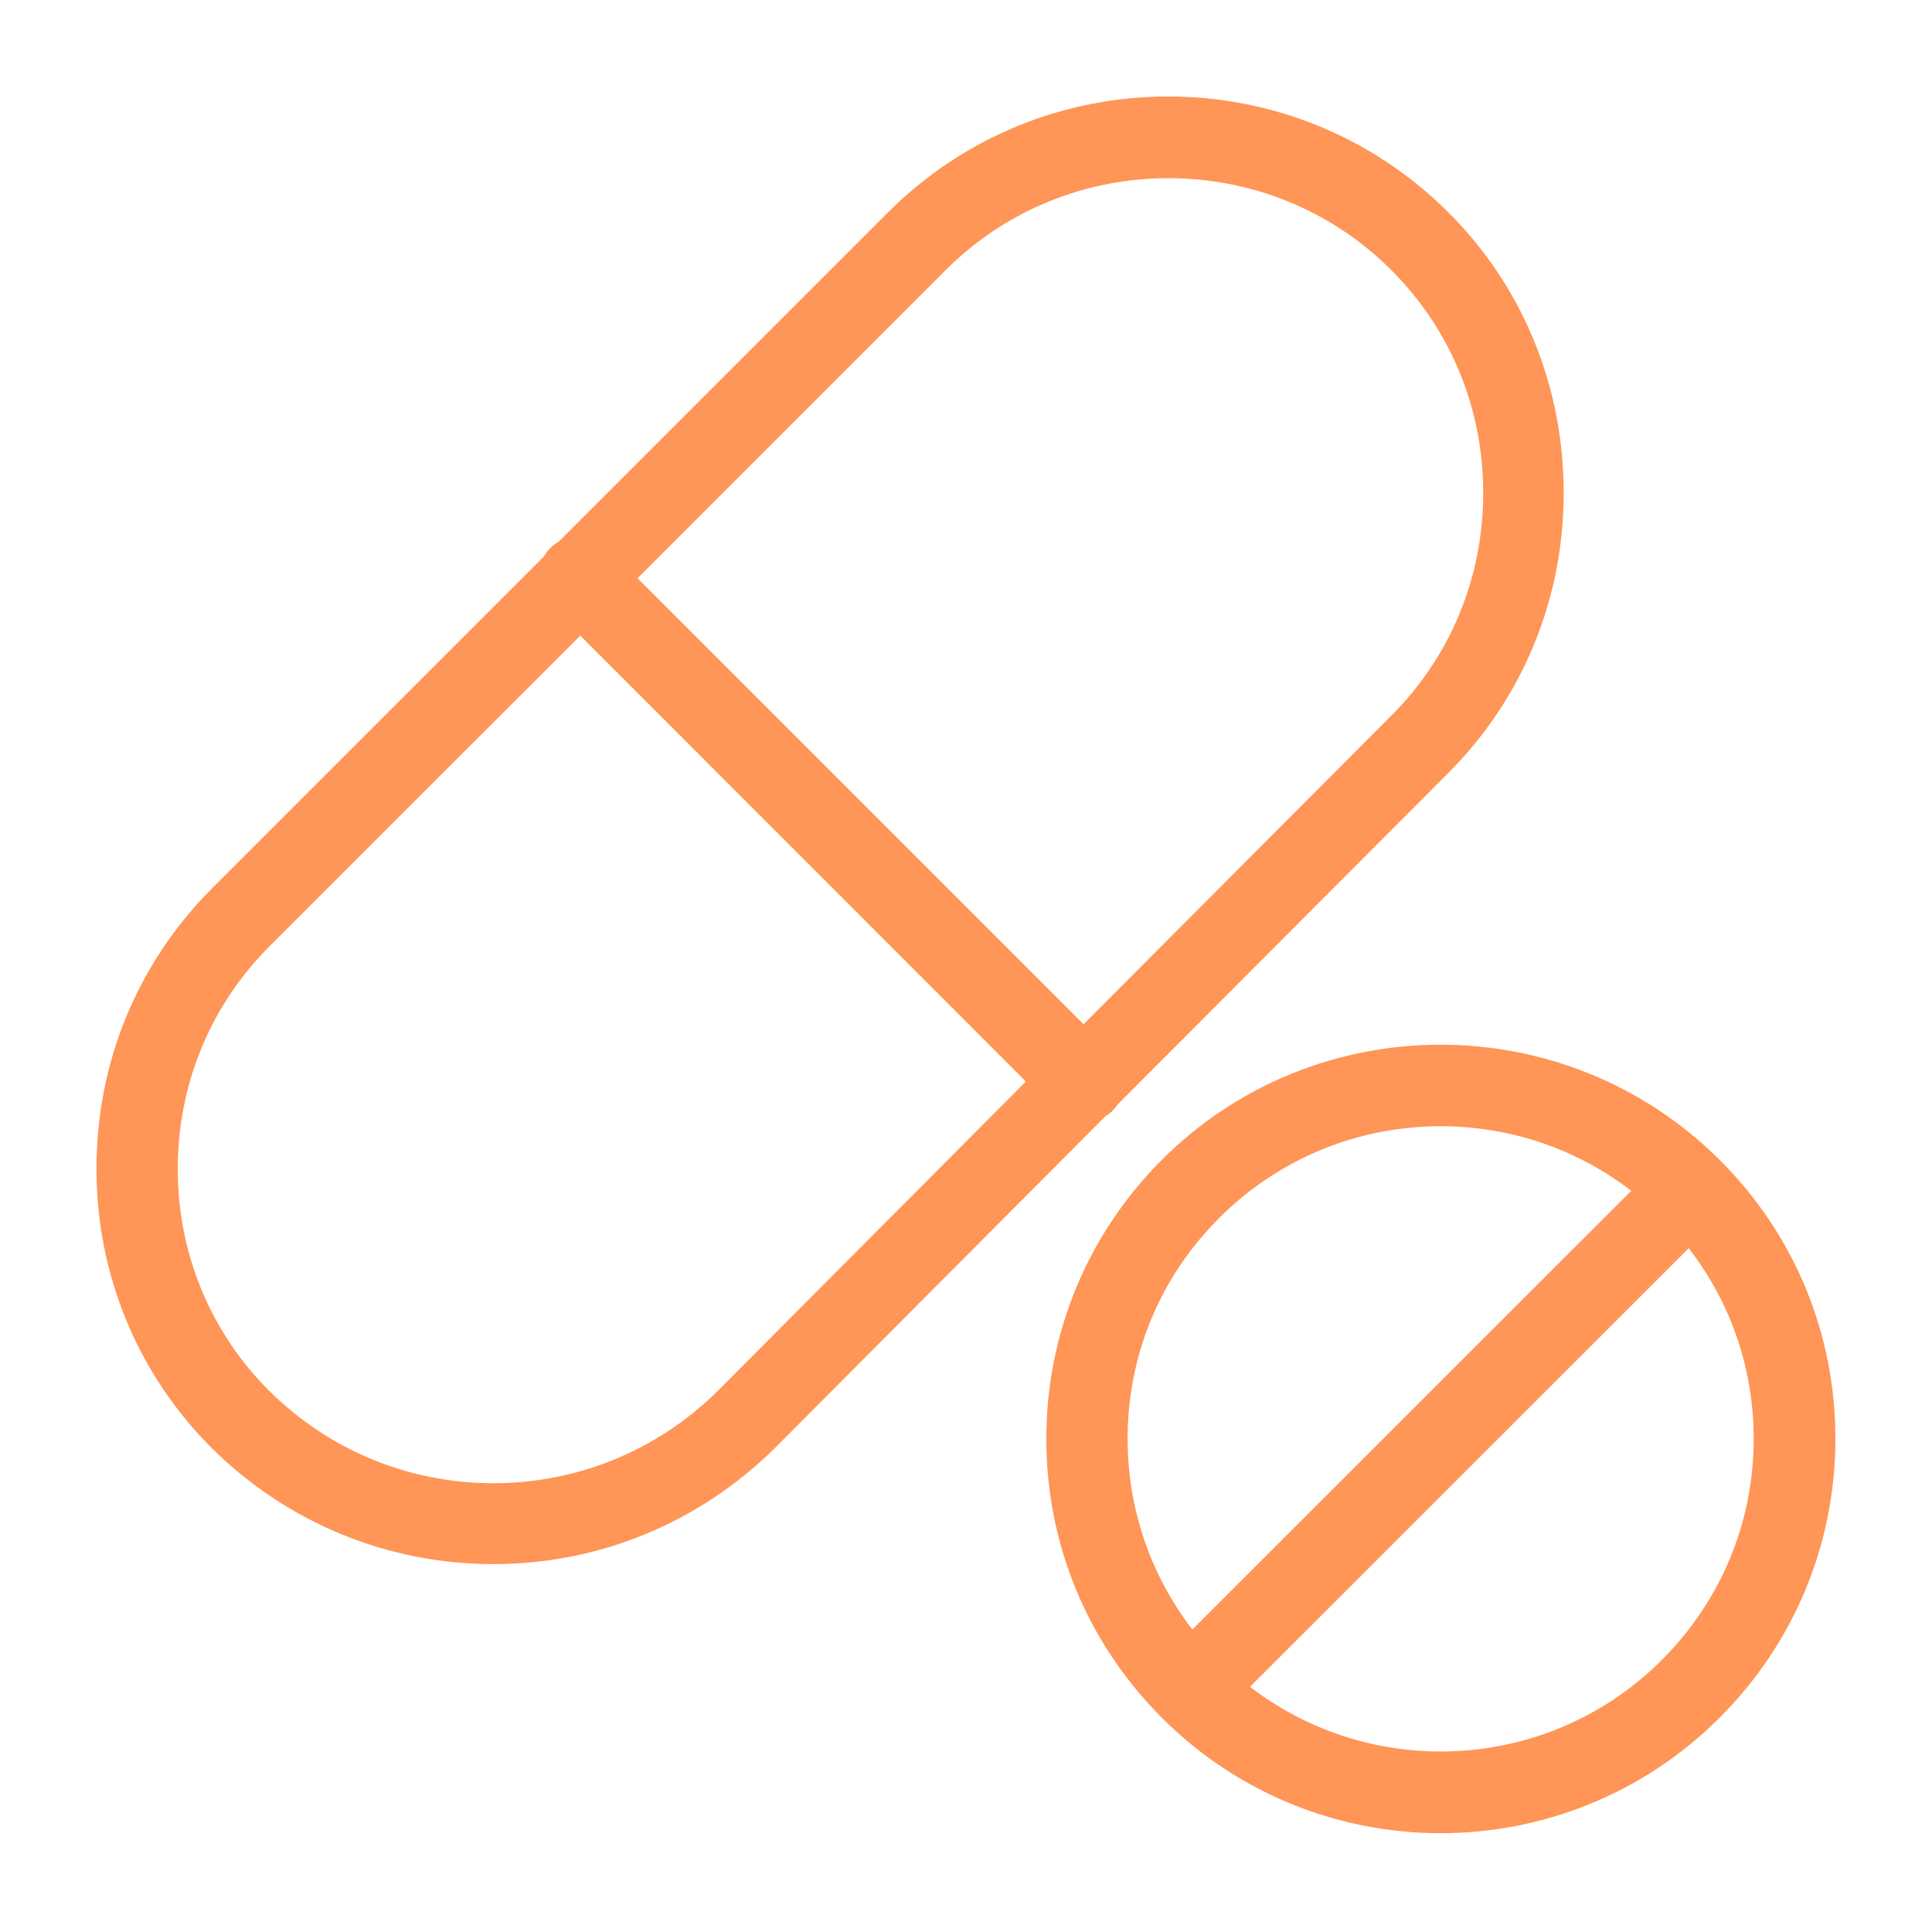 <svg width="14" height="14" viewBox="0 0 14 14" fill="none" xmlns="http://www.w3.org/2000/svg">
<path d="M8.061 8.049C8.076 8.035 8.088 8.017 8.1 8.002L10.495 5.601C11.034 5.062 11.331 4.34 11.331 3.572C11.331 2.803 11.037 2.078 10.495 1.539C9.375 0.419 7.555 0.419 6.435 1.539L4.049 3.925C4.025 3.937 4.005 3.955 3.987 3.972C3.966 3.993 3.952 4.013 3.94 4.034L1.536 6.438C0.997 6.977 0.699 7.699 0.699 8.468C0.699 9.237 0.997 9.958 1.539 10.498C2.087 11.037 2.809 11.334 3.575 11.334C4.34 11.334 5.062 11.037 5.61 10.498C5.61 10.498 5.61 10.498 5.613 10.495L8.014 8.085C8.032 8.076 8.047 8.064 8.061 8.049ZM6.853 1.957C7.298 1.512 7.882 1.291 8.468 1.291C9.051 1.291 9.637 1.512 10.082 1.957C10.512 2.387 10.748 2.959 10.748 3.572C10.748 4.184 10.512 4.756 10.082 5.186L7.852 7.422L4.62 4.19L6.853 1.957ZM5.198 10.082C4.762 10.512 4.184 10.748 3.575 10.748C2.965 10.748 2.39 10.512 1.954 10.082C1.524 9.655 1.288 9.081 1.288 8.471C1.288 7.858 1.524 7.286 1.954 6.856L4.205 4.606L7.434 7.837L5.198 10.082Z" fill="#FF9556"/>
<path d="M8.419 8.405C7.88 8.945 7.582 9.663 7.582 10.426C7.582 11.19 7.88 11.908 8.419 12.447C8.975 13.004 9.706 13.284 10.44 13.284C11.17 13.284 11.904 13.004 12.461 12.447C13 11.908 13.3 11.19 13.3 10.426C13.3 9.663 13.003 8.945 12.461 8.405C11.344 7.292 9.532 7.292 8.419 8.405ZM8.171 10.426C8.171 9.82 8.407 9.251 8.837 8.824C9.279 8.382 9.859 8.161 10.44 8.161C10.929 8.161 11.415 8.317 11.821 8.629L8.64 11.808C8.336 11.413 8.171 10.93 8.171 10.426ZM12.042 12.029C11.6 12.471 11.02 12.692 10.44 12.692C9.951 12.692 9.465 12.536 9.058 12.223L12.237 9.045C12.543 9.44 12.708 9.92 12.708 10.426C12.708 11.03 12.472 11.599 12.042 12.029Z" fill="#FF9556"/>
</svg>
